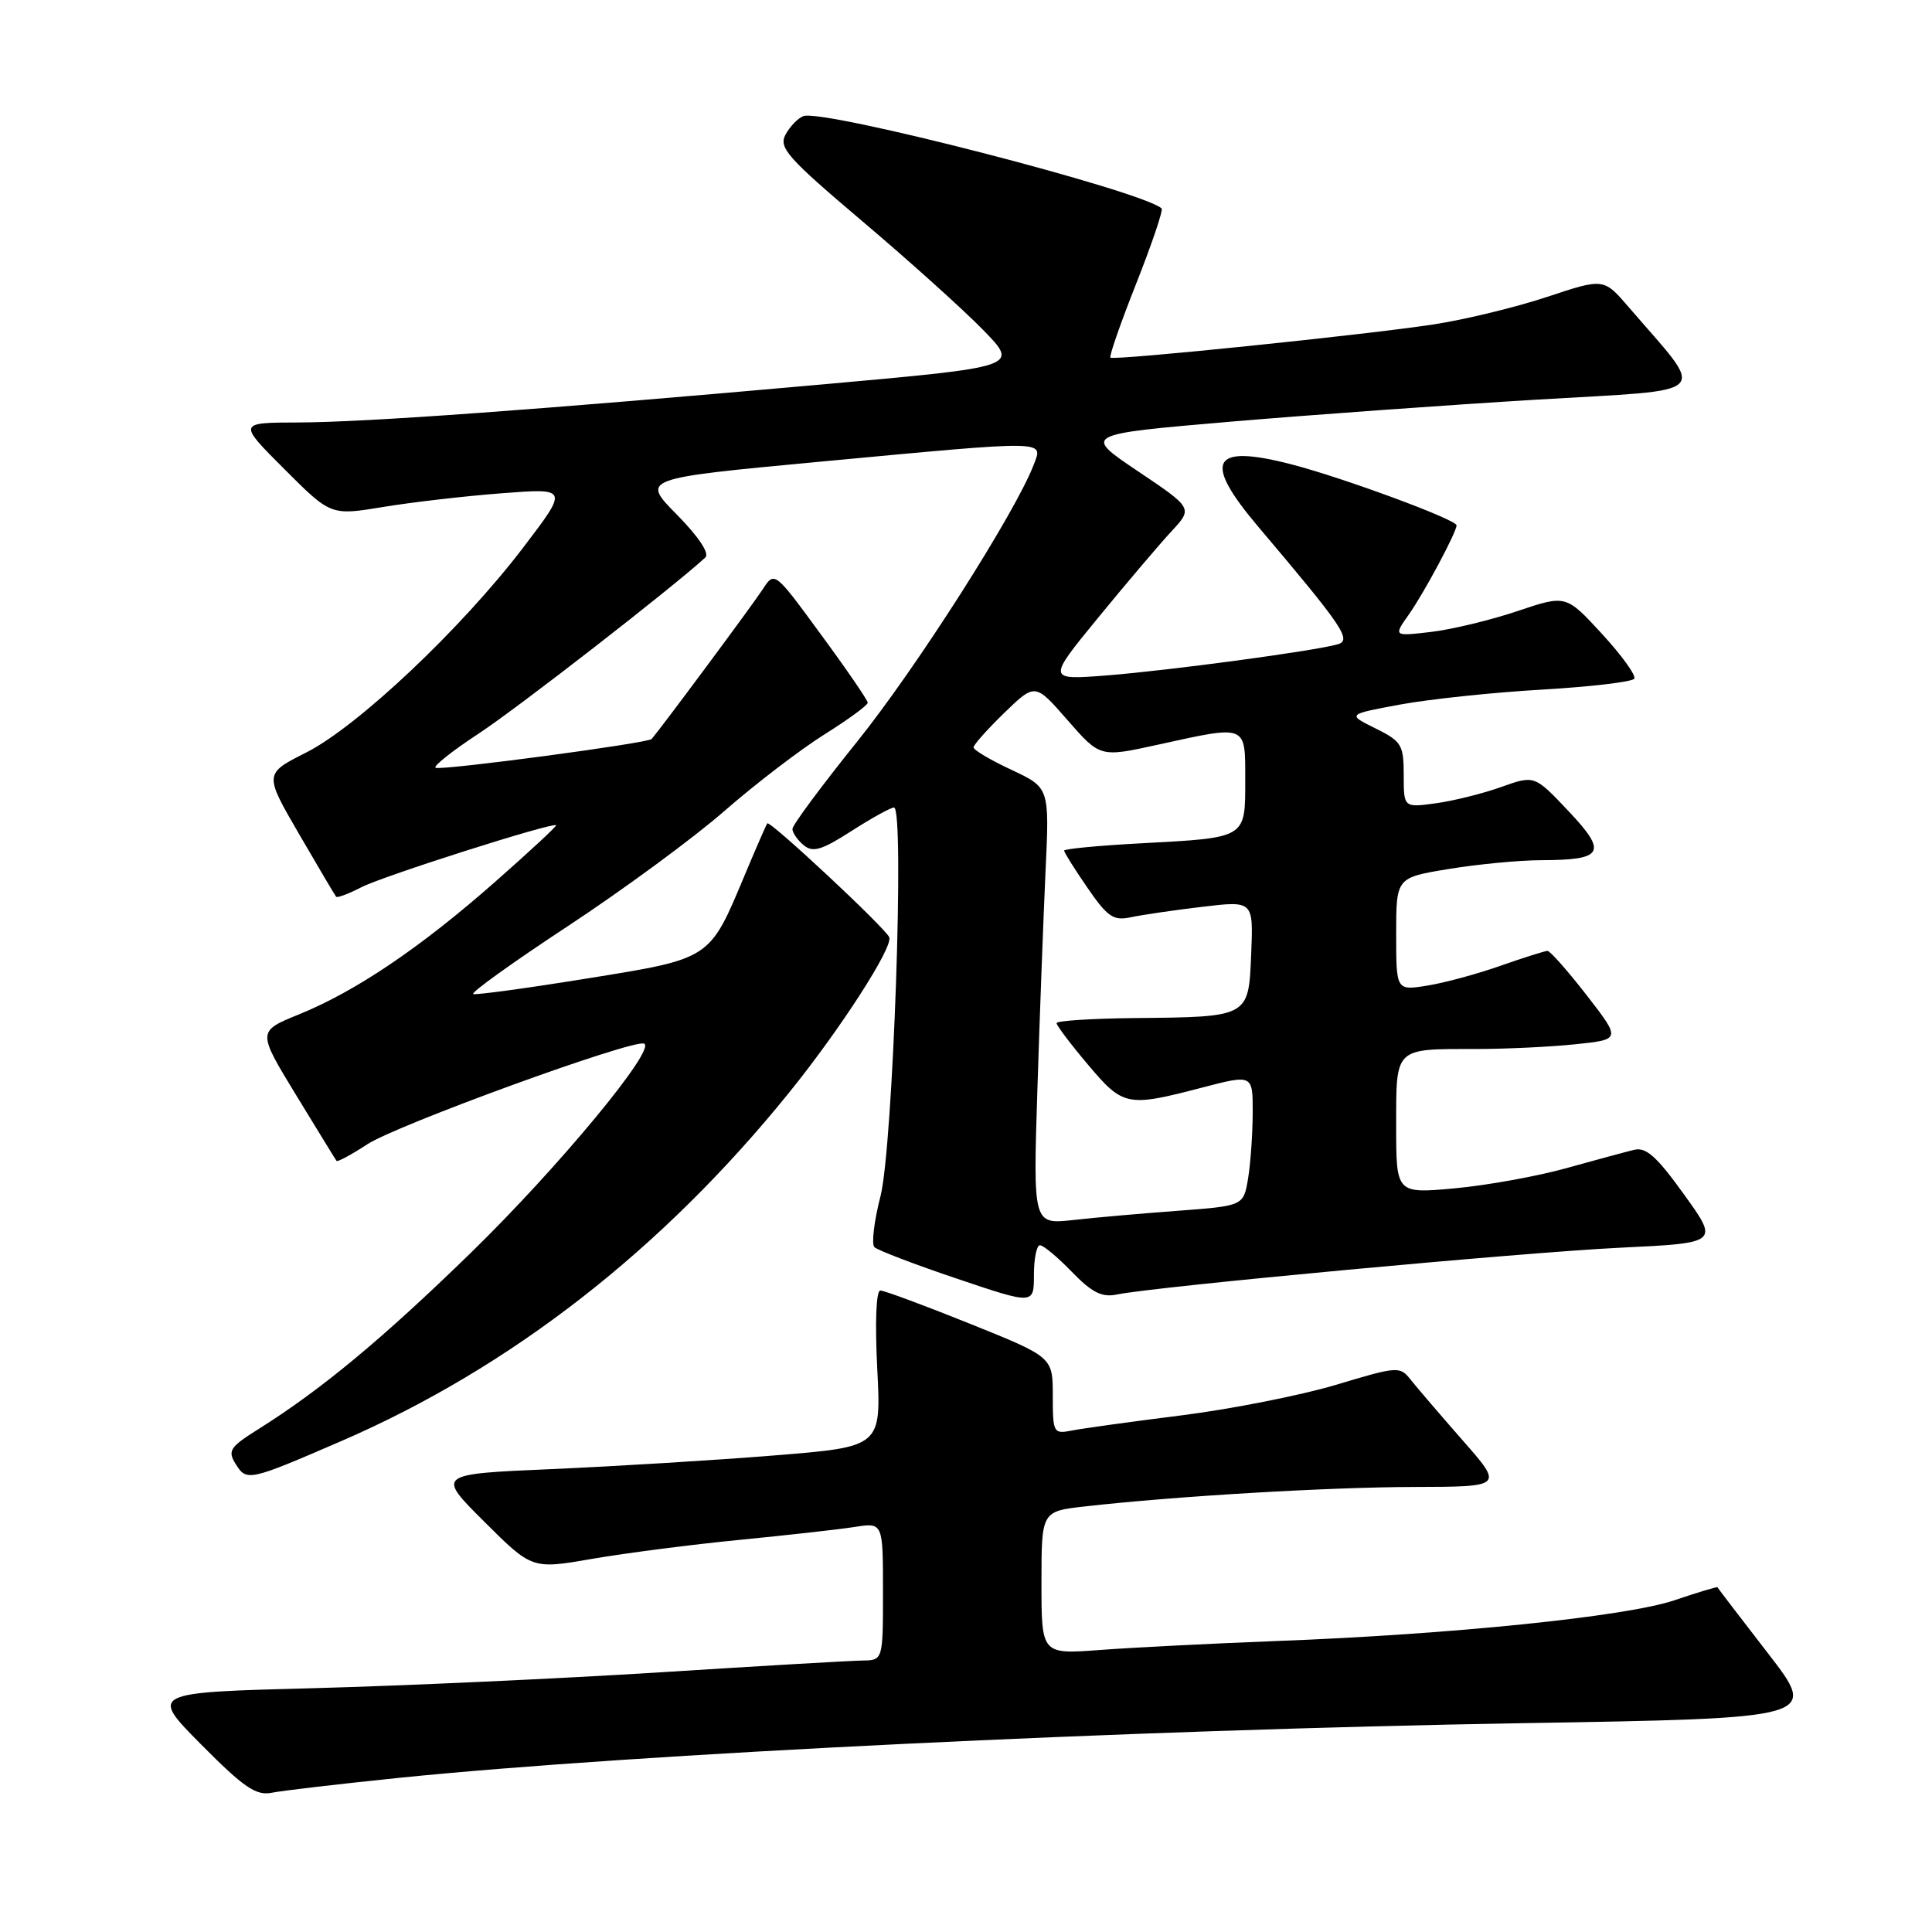<?xml version="1.0" encoding="UTF-8" standalone="no"?>
<!DOCTYPE svg PUBLIC "-//W3C//DTD SVG 1.1//EN" "http://www.w3.org/Graphics/SVG/1.1/DTD/svg11.dtd" >
<svg xmlns="http://www.w3.org/2000/svg" xmlns:xlink="http://www.w3.org/1999/xlink" version="1.1" viewBox="0 0 256 256">
 <g >
 <path fill="currentColor"
d=" M 53.00 235.56 C 84.22 232.39 149.82 229.20 201.71 228.33 C 240.92 227.68 240.92 227.68 234.28 219.09 C 230.63 214.37 227.61 210.42 227.57 210.32 C 227.52 210.23 224.95 211.00 221.85 212.05 C 215.47 214.20 192.38 216.57 169.00 217.45 C 160.47 217.78 150.01 218.31 145.75 218.63 C 138.00 219.21 138.00 219.21 138.00 209.73 C 138.00 200.26 138.00 200.26 143.75 199.61 C 155.75 198.25 175.94 197.06 187.35 197.03 C 199.20 197.00 199.20 197.00 193.85 190.90 C 190.91 187.55 187.82 183.94 186.98 182.89 C 185.49 181.00 185.31 181.01 176.98 183.51 C 172.32 184.90 163.10 186.72 156.50 187.55 C 149.90 188.38 143.38 189.28 142.00 189.56 C 139.59 190.03 139.50 189.86 139.50 184.94 C 139.50 179.82 139.50 179.82 128.54 175.41 C 122.52 172.99 117.17 171.00 116.65 171.00 C 116.09 171.00 115.93 175.20 116.24 181.36 C 116.77 191.71 116.77 191.71 102.63 192.85 C 94.86 193.48 81.60 194.29 73.17 194.66 C 57.83 195.32 57.83 195.32 64.17 201.63 C 70.50 207.94 70.50 207.94 78.50 206.55 C 82.90 205.79 91.67 204.66 98.00 204.04 C 104.33 203.42 111.19 202.65 113.25 202.33 C 117.00 201.74 117.00 201.74 117.00 210.87 C 117.00 220.00 117.00 220.00 114.25 220.03 C 112.74 220.05 100.70 220.75 87.50 221.59 C 74.30 222.42 53.67 223.37 41.66 223.69 C 19.82 224.26 19.82 224.26 26.66 231.16 C 32.31 236.86 33.93 237.96 36.00 237.55 C 37.37 237.27 45.02 236.38 53.00 235.56 Z  M 45.20 190.96 C 67.63 181.25 87.75 165.59 104.58 144.75 C 111.37 136.35 118.37 125.48 117.83 124.19 C 117.32 122.96 102.00 108.66 101.67 109.10 C 101.51 109.32 100.16 112.42 98.66 116.00 C 93.99 127.16 94.25 127.00 77.88 129.64 C 69.97 130.92 63.15 131.85 62.71 131.72 C 62.28 131.59 67.91 127.54 75.21 122.74 C 82.52 117.93 91.88 111.05 96.00 107.45 C 100.12 103.85 106.09 99.29 109.25 97.31 C 112.41 95.33 114.99 93.44 114.98 93.11 C 114.97 92.77 112.19 88.71 108.79 84.09 C 102.63 75.67 102.63 75.67 101.06 78.09 C 99.82 80.01 87.81 96.20 86.35 97.92 C 85.89 98.47 58.77 102.09 57.73 101.74 C 57.29 101.60 59.86 99.54 63.46 97.18 C 68.69 93.74 89.17 77.82 93.46 73.87 C 94.04 73.33 92.59 71.14 89.69 68.19 C 84.96 63.40 84.96 63.40 108.73 61.17 C 139.21 58.32 138.21 58.31 136.98 61.56 C 134.58 67.87 121.42 88.52 113.59 98.25 C 108.87 104.12 105.00 109.33 105.00 109.84 C 105.00 110.34 105.67 111.31 106.49 111.99 C 107.70 113.00 108.86 112.66 112.83 110.11 C 115.49 108.40 118.03 107.00 118.46 107.00 C 119.89 107.00 118.33 151.99 116.67 158.50 C 115.82 161.80 115.46 164.84 115.86 165.25 C 116.27 165.66 121.19 167.54 126.80 169.43 C 137.00 172.87 137.00 172.87 137.00 168.93 C 137.00 166.77 137.36 165.00 137.80 165.00 C 138.25 165.00 140.15 166.59 142.03 168.53 C 144.68 171.27 146.02 171.94 147.98 171.53 C 152.98 170.49 201.79 165.95 214.64 165.33 C 227.77 164.70 227.77 164.70 223.15 158.28 C 219.53 153.24 218.10 151.96 216.52 152.36 C 215.41 152.63 211.35 153.73 207.50 154.80 C 203.65 155.87 197.01 157.07 192.75 157.46 C 185.00 158.17 185.00 158.17 185.00 149.19 C 185.00 138.73 184.72 139.00 195.44 139.00 C 199.43 139.00 205.43 138.72 208.75 138.37 C 214.79 137.74 214.79 137.74 210.24 131.87 C 207.73 128.64 205.40 126.00 205.05 126.00 C 204.71 126.00 201.91 126.89 198.82 127.97 C 195.74 129.06 191.37 130.24 189.11 130.60 C 185.00 131.26 185.00 131.26 185.00 123.77 C 185.00 116.29 185.00 116.29 191.94 115.15 C 195.76 114.52 201.27 113.99 204.19 113.98 C 212.51 113.96 213.05 112.99 207.81 107.45 C 203.33 102.71 203.33 102.71 198.92 104.28 C 196.49 105.15 192.59 106.12 190.25 106.44 C 186.00 107.02 186.00 107.02 186.00 102.70 C 186.00 98.69 185.72 98.23 182.25 96.51 C 178.50 94.66 178.50 94.66 185.50 93.36 C 189.35 92.65 197.80 91.75 204.29 91.38 C 210.77 91.00 216.29 90.35 216.55 89.93 C 216.81 89.50 214.88 86.83 212.26 83.98 C 207.50 78.81 207.50 78.81 201.08 80.97 C 197.55 82.16 192.41 83.40 189.65 83.73 C 184.63 84.32 184.63 84.32 186.69 81.41 C 188.71 78.54 193.00 70.52 193.00 69.61 C 193.00 68.85 178.00 63.31 171.13 61.53 C 160.48 58.78 159.30 61.04 166.78 69.86 C 177.97 83.08 179.15 84.82 177.26 85.37 C 174.25 86.25 154.89 88.85 146.62 89.50 C 138.74 90.11 138.74 90.11 145.55 81.80 C 149.29 77.24 153.64 72.11 155.21 70.42 C 158.07 67.34 158.07 67.34 150.78 62.44 C 143.50 57.55 143.50 57.55 163.00 55.88 C 173.72 54.97 192.04 53.65 203.71 52.95 C 227.39 51.53 226.18 52.76 215.79 40.67 C 212.50 36.85 212.50 36.85 205.00 39.34 C 200.87 40.71 194.12 42.35 190.00 42.98 C 181.11 44.35 147.66 47.79 147.14 47.39 C 146.94 47.23 148.48 42.81 150.56 37.56 C 152.64 32.30 154.15 27.83 153.92 27.62 C 151.43 25.31 109.04 14.39 106.44 15.39 C 105.72 15.66 104.66 16.77 104.08 17.85 C 103.16 19.57 104.36 20.93 114.27 29.32 C 120.45 34.55 127.65 41.03 130.27 43.72 C 135.04 48.60 135.04 48.60 109.27 50.91 C 71.48 54.29 48.54 55.95 39.51 55.98 C 31.52 56.00 31.52 56.00 37.68 62.16 C 43.84 68.32 43.84 68.32 50.75 67.18 C 54.55 66.55 61.63 65.73 66.49 65.36 C 75.33 64.68 75.33 64.68 69.30 72.59 C 61.13 83.30 47.41 96.25 40.58 99.71 C 34.99 102.53 34.99 102.53 39.63 110.52 C 42.18 114.91 44.39 118.65 44.54 118.82 C 44.69 119.00 46.19 118.44 47.87 117.57 C 50.75 116.08 73.25 108.92 73.69 109.35 C 73.80 109.46 70.14 112.86 65.56 116.89 C 55.65 125.61 47.16 131.34 39.62 134.41 C 34.09 136.66 34.09 136.66 39.22 145.08 C 42.05 149.71 44.46 153.65 44.59 153.82 C 44.71 154.00 46.55 153.01 48.66 151.63 C 52.56 149.07 83.70 137.73 85.33 138.28 C 87.10 138.87 73.97 154.73 62.35 166.04 C 50.65 177.43 42.55 184.15 34.25 189.36 C 30.44 191.75 30.13 192.23 31.24 194.01 C 32.68 196.31 32.97 196.25 45.20 190.96 Z  M 137.46 144.37 C 137.77 134.54 138.26 121.52 138.54 115.43 C 139.06 104.37 139.06 104.37 134.03 102.01 C 131.26 100.72 129.00 99.38 129.00 99.03 C 129.00 98.69 130.84 96.63 133.08 94.45 C 137.16 90.50 137.16 90.50 141.46 95.43 C 145.77 100.36 145.77 100.36 153.41 98.68 C 165.34 96.06 165.00 95.92 165.00 103.39 C 165.00 111.12 165.22 110.99 151.25 111.74 C 145.61 112.04 141.00 112.48 141.00 112.71 C 141.00 112.95 142.39 115.16 144.09 117.63 C 146.76 121.51 147.54 122.04 149.84 121.54 C 151.30 121.23 155.56 120.60 159.29 120.16 C 166.08 119.35 166.08 119.35 165.79 126.38 C 165.44 134.83 165.58 134.75 150.25 134.90 C 144.61 134.96 140.00 135.26 140.00 135.57 C 140.00 135.88 141.87 138.36 144.16 141.07 C 148.82 146.60 149.34 146.71 159.25 144.12 C 166.00 142.36 166.00 142.36 165.99 147.43 C 165.98 150.22 165.71 154.14 165.38 156.14 C 164.77 159.78 164.77 159.78 156.14 160.43 C 151.39 160.78 145.11 161.33 142.19 161.66 C 136.89 162.24 136.89 162.24 137.46 144.37 Z "/>
</g>
</svg>